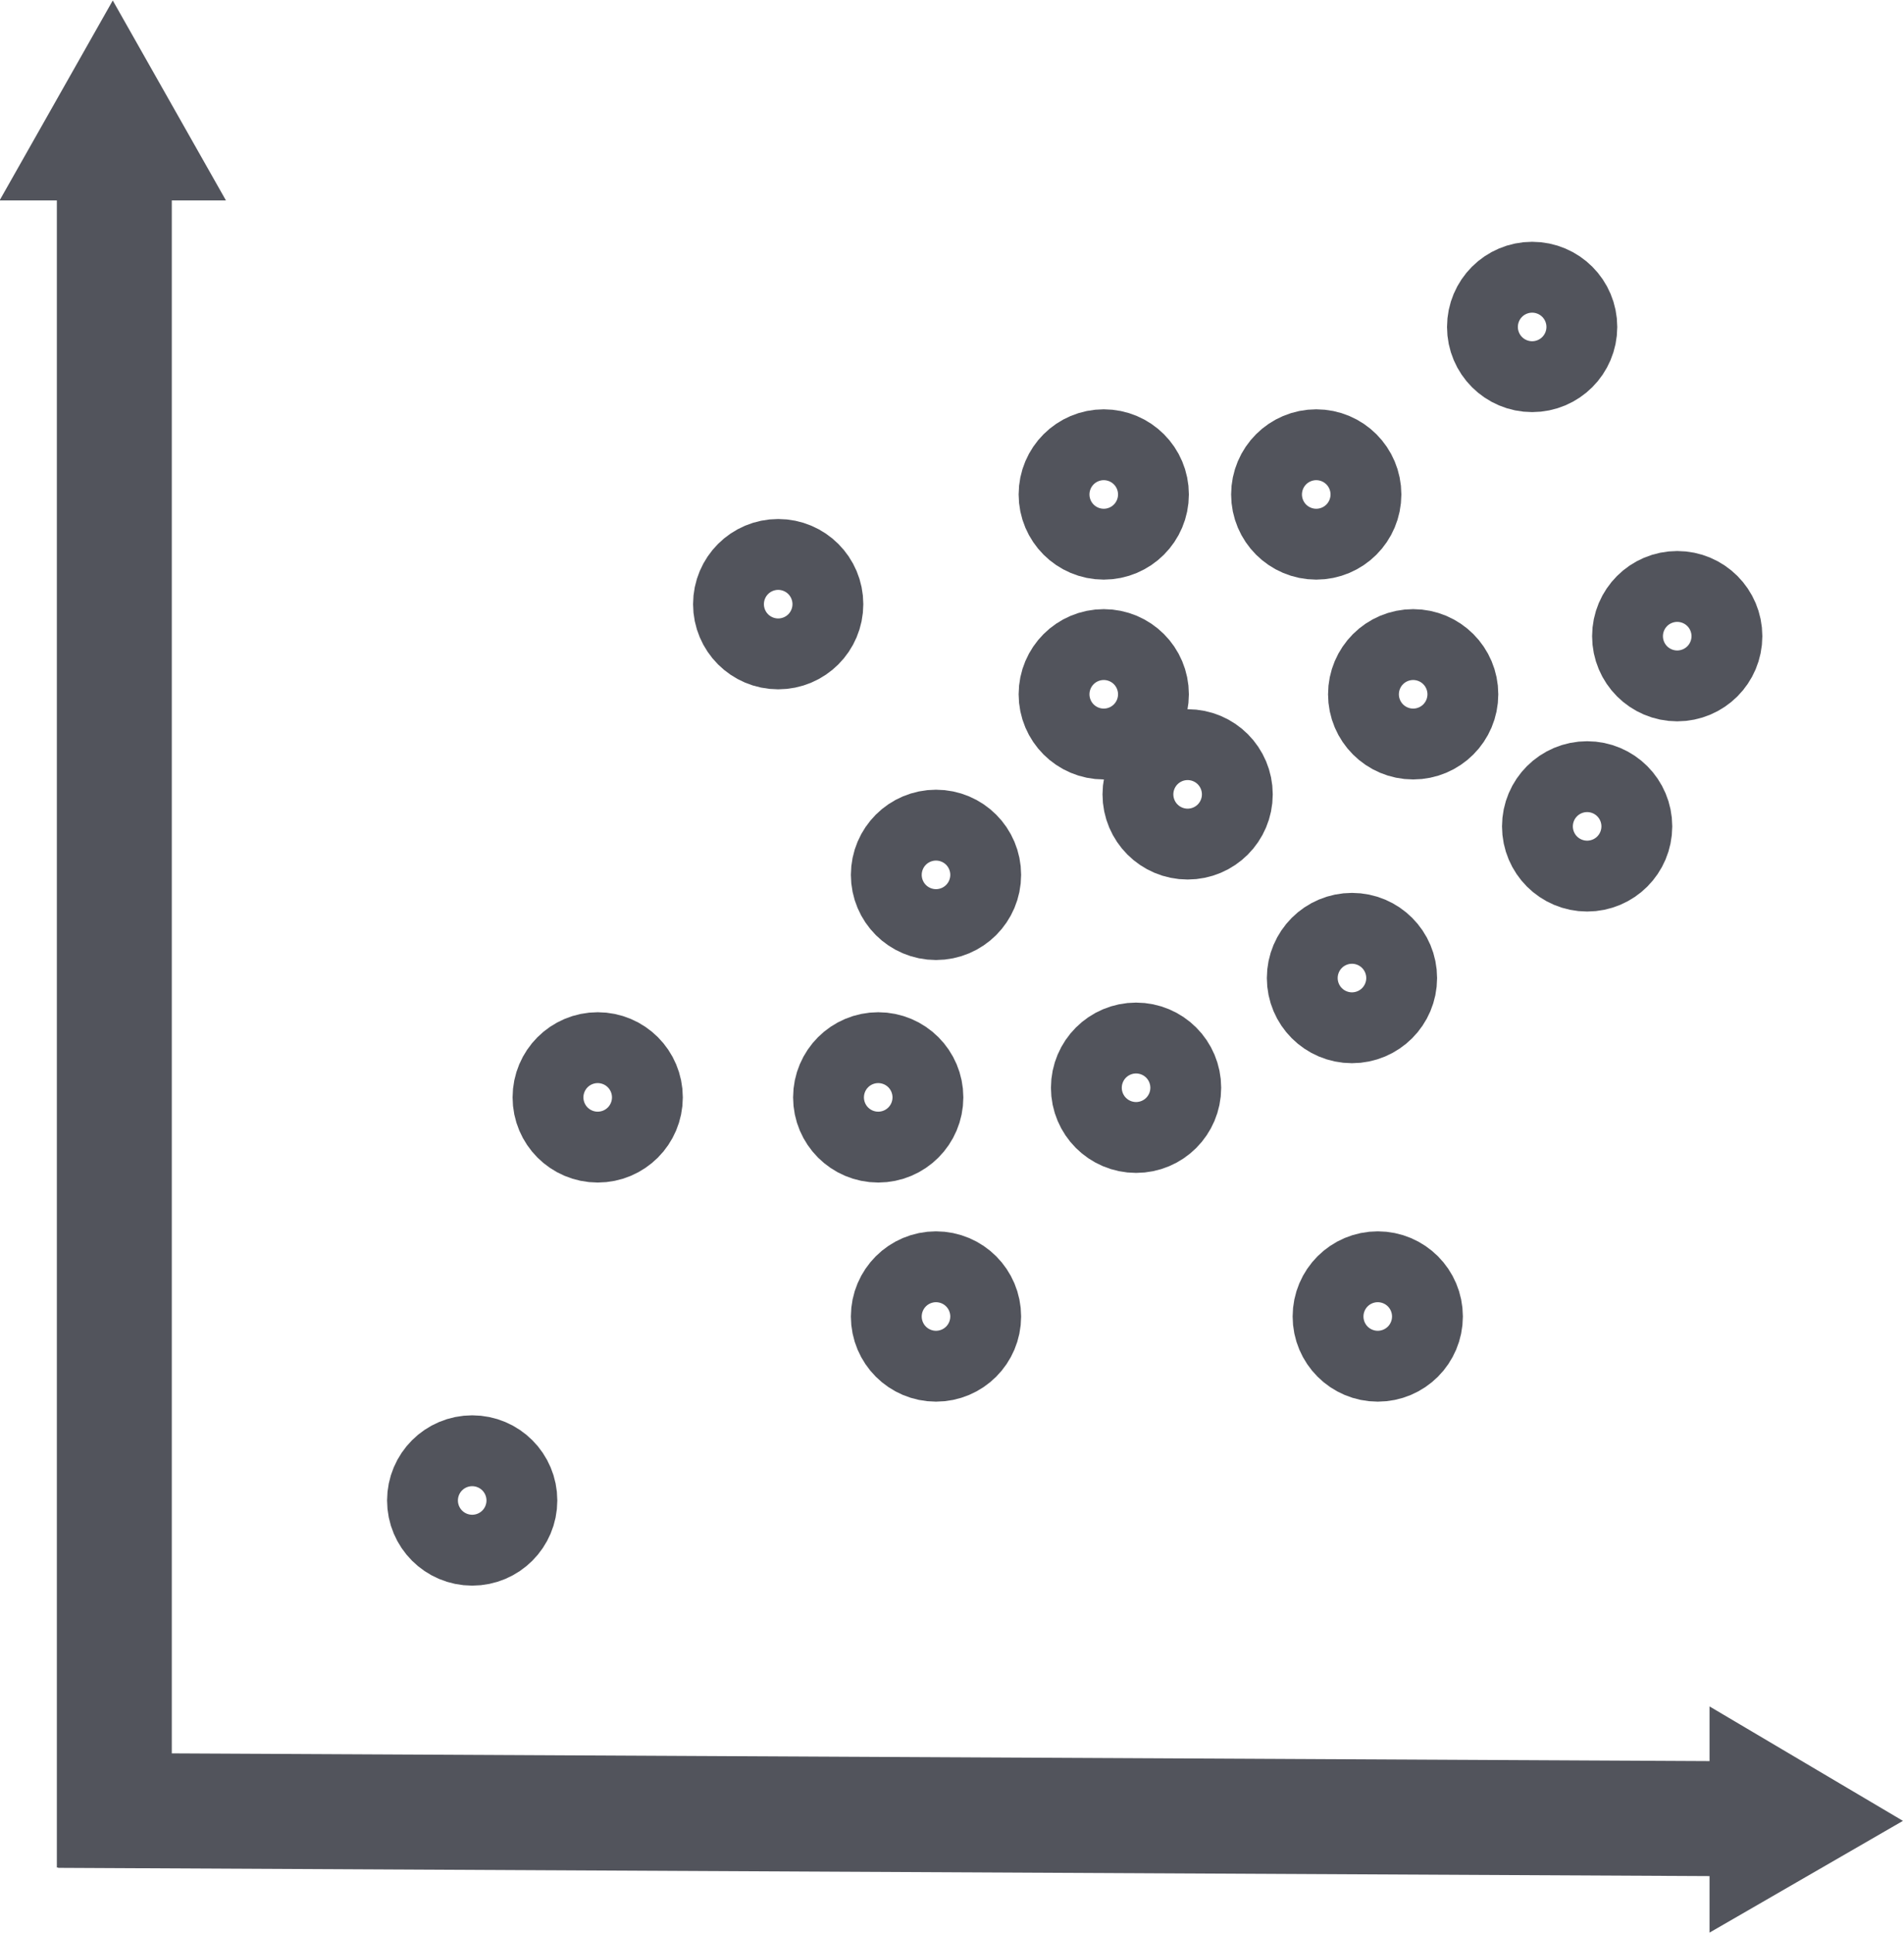 <svg id="Dark_Theme" data-name="Dark Theme" xmlns="http://www.w3.org/2000/svg" viewBox="0 0 61.29 62.19"><defs><style>.cls-1,.cls-2{fill:none;stroke:#52545c;}.cls-1{stroke-linecap:round;stroke-linejoin:round;stroke-width:3.2px;}.cls-2{stroke-width:3.7px;}</style></defs><title>plot -light</title><g id="Plot_and_Analyzer_Graph-_LIGHT" data-name="Plot and Analyzer Graph- LIGHT"><g id="Graphs_by_Ports" data-name="Graphs by Ports"><circle class="cls-1" cx="38.23" cy="25.56" r="1.14"/><circle class="cls-1" cx="30.13" cy="28.15" r="1.14"/><circle class="cls-1" cx="36.57" cy="35" r="1.14"/><circle class="cls-1" cx="15.2" cy="48.28" r="1.14"/><circle class="cls-1" cx="43.52" cy="31.47" r="1.14"/><circle class="cls-1" cx="35.53" cy="22.34" r="1.14"/><circle class="cls-1" cx="45.49" cy="22.34" r="1.14"/><circle class="cls-1" cx="25.05" cy="19.44" r="1.14"/><circle class="cls-1" cx="49.32" cy="10.52" r="1.14"/><circle class="cls-1" cx="42.37" cy="15.91" r="1.14"/><circle class="cls-1" cx="53.99" cy="20.47" r="1.14"/><circle class="cls-1" cx="51.09" cy="26.59" r="1.14"/><circle class="cls-1" cx="44.35" cy="42.36" r="1.14"/><circle class="cls-1" cx="19.24" cy="35.31" r="1.14"/><circle class="cls-1" cx="28.27" cy="35.31" r="1.14"/><circle class="cls-1" cx="30.13" cy="42.36" r="1.14"/><circle class="cls-1" cx="35.53" cy="15.91" r="1.14"/></g><polygon class="cls-2" points="4.1 4.6 3.16 4.6 3.63 3.77 4.1 4.6"/><line class="cls-2" x1="3.68" y1="3.98" x2="3.68" y2="60.09"/><line class="cls-2" x1="57.82" y1="58.53" x2="1.88" y2="58.25"/><polygon class="cls-2" points="56.88 58.98 56.88 58.15 57.59 58.57 56.88 58.98"/></g></svg>